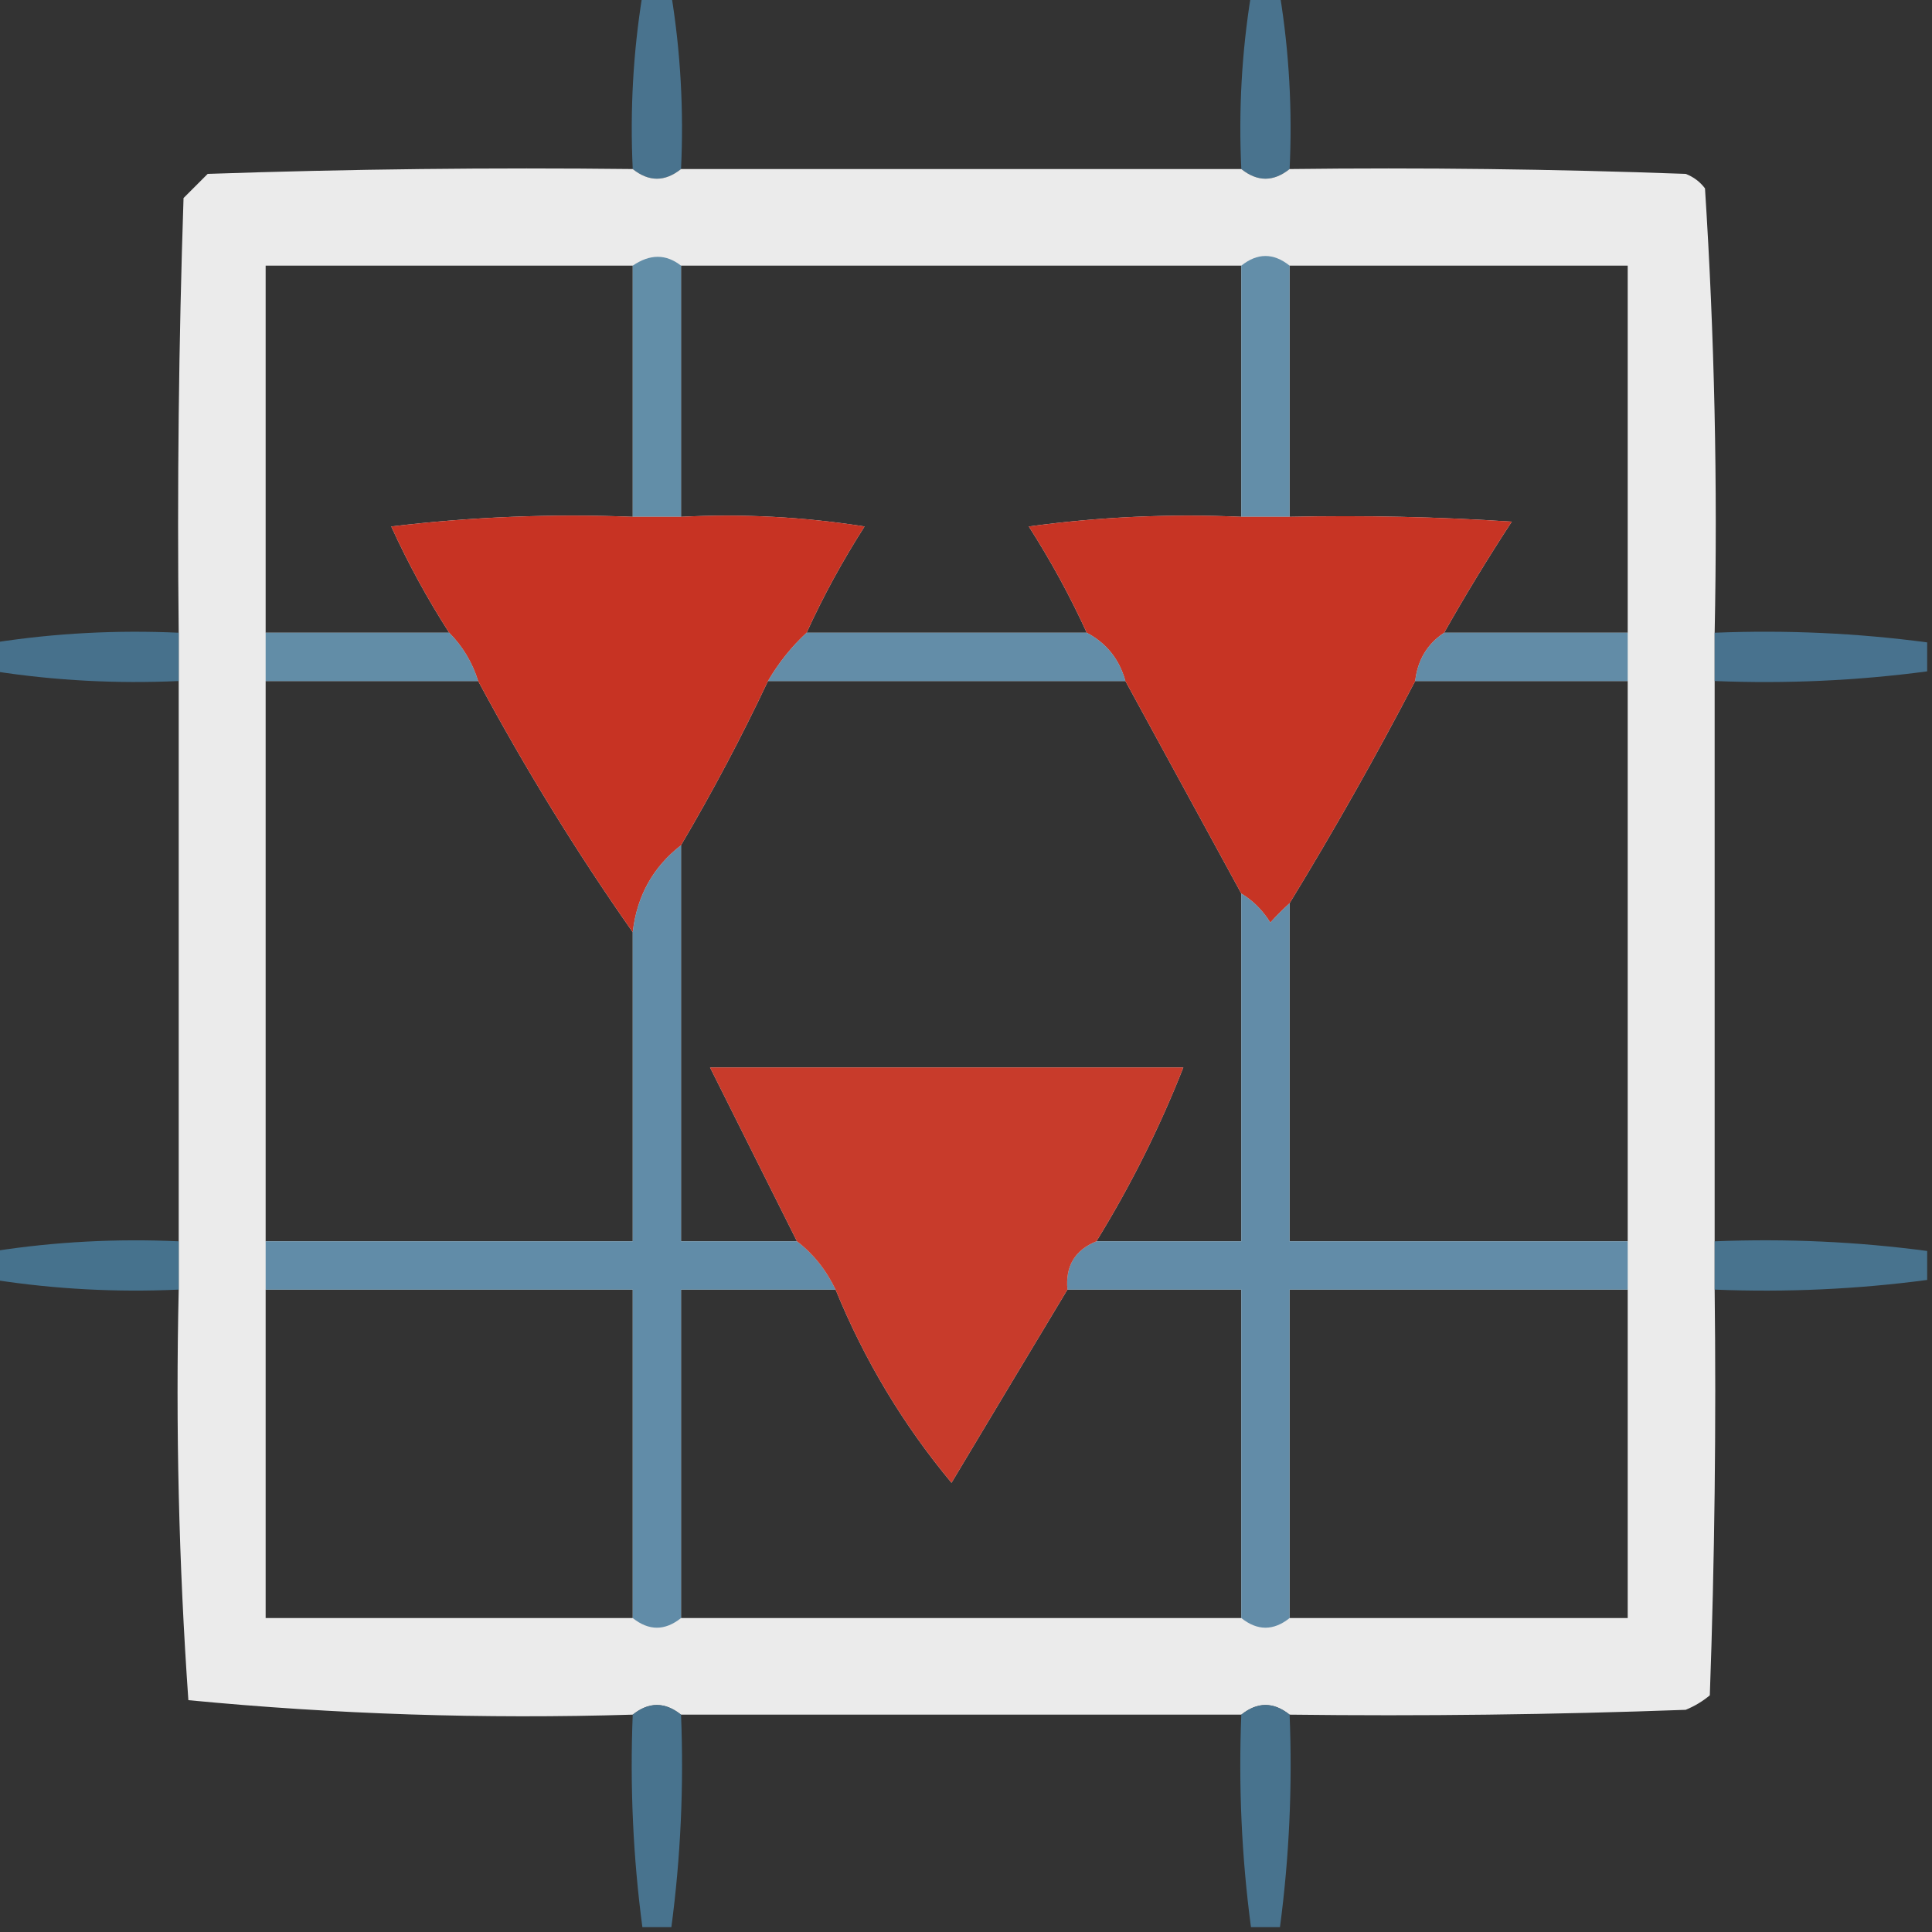 <?xml version="1.0" encoding="UTF-8"?>
<!DOCTYPE svg PUBLIC "-//W3C//DTD SVG 1.1//EN" "http://www.w3.org/Graphics/SVG/1.1/DTD/svg11.dtd">
<svg xmlns="http://www.w3.org/2000/svg" version="1.1" width="200px" height="200px" style="shape-rendering:geometricPrecision; text-rendering:geometricPrecision; image-rendering:optimizeQuality; fill-rule:evenodd; clip-rule:evenodd" xmlns:xlink="http://www.w3.org/1999/xlink">
<rect width="100%" height="100%" fill="#333333" stroke="none"/>
<g><path style="opacity:0.843" fill="#4d7f9f" d="M 66.5,-0.5 C 67.5,-0.5 68.5,-0.5 69.5,-0.5C 70.455,5.409 70.789,11.409 70.5,17.5C 68.833,18.833 67.167,18.833 65.5,17.5C 65.211,11.409 65.545,5.409 66.5,-0.5 Z"/></g>
<g><path style="opacity:0.843" fill="#4d7f9f" d="M 129.5,-0.5 C 130.5,-0.5 131.5,-0.5 132.5,-0.5C 133.455,5.409 133.789,11.409 133.5,17.5C 131.833,18.833 130.167,18.833 128.5,17.5C 128.211,11.409 128.545,5.409 129.5,-0.5 Z"/></g>
<g><path style="opacity:0.902" fill="#fefefe" d="M 65.5,17.5 C 67.167,18.833 68.833,18.833 70.5,17.5C 89.833,17.5 109.167,17.5 128.5,17.5C 130.167,18.833 131.833,18.833 133.5,17.5C 147.171,17.333 160.837,17.5 174.5,18C 175.308,18.308 175.975,18.808 176.5,19.5C 177.484,34.785 177.817,50.118 177.5,65.5C 177.5,67.167 177.5,68.833 177.5,70.5C 177.5,89.833 177.5,109.167 177.5,128.5C 177.5,130.167 177.5,131.833 177.5,133.5C 177.667,147.504 177.5,161.504 177,175.5C 176.25,176.126 175.416,176.626 174.5,177C 160.837,177.5 147.171,177.667 133.5,177.5C 131.833,176.167 130.167,176.167 128.5,177.5C 109.167,177.5 89.833,177.5 70.5,177.5C 68.833,176.167 67.167,176.167 65.5,177.5C 50.07,177.968 34.737,177.468 19.5,176C 18.51,161.912 18.177,147.745 18.5,133.5C 18.5,131.833 18.5,130.167 18.5,128.5C 18.5,109.167 18.5,89.833 18.5,70.5C 18.5,68.833 18.5,67.167 18.5,65.5C 18.333,50.496 18.5,35.496 19,20.5C 19.833,19.667 20.667,18.833 21.5,18C 36.163,17.5 50.83,17.333 65.5,17.5 Z M 65.5,27.5 C 65.5,36.167 65.5,44.833 65.5,53.5C 57.14,53.169 48.807,53.502 40.5,54.5C 42.258,58.354 44.258,62.02 46.5,65.5C 40.167,65.5 33.833,65.5 27.5,65.5C 27.5,52.833 27.5,40.167 27.5,27.5C 40.167,27.5 52.833,27.5 65.5,27.5 Z M 70.5,27.5 C 89.833,27.5 109.167,27.5 128.5,27.5C 128.5,36.167 128.5,44.833 128.5,53.5C 121.137,53.169 113.803,53.503 106.5,54.5C 108.779,58.061 110.779,61.727 112.5,65.5C 102.833,65.5 93.167,65.5 83.5,65.5C 85.221,61.727 87.221,58.061 89.5,54.5C 83.201,53.504 76.868,53.17 70.5,53.5C 70.5,44.833 70.5,36.167 70.5,27.5 Z M 133.5,27.5 C 145.167,27.5 156.833,27.5 168.5,27.5C 168.5,40.167 168.5,52.833 168.5,65.5C 162.167,65.5 155.833,65.5 149.5,65.5C 151.697,61.611 154.03,57.778 156.5,54C 148.841,53.5 141.174,53.334 133.5,53.5C 133.5,44.833 133.5,36.167 133.5,27.5 Z M 27.5,70.5 C 34.833,70.5 42.167,70.5 49.5,70.5C 54.346,79.537 59.679,88.204 65.5,96.5C 65.5,107.167 65.5,117.833 65.5,128.5C 52.833,128.5 40.167,128.5 27.5,128.5C 27.5,109.167 27.5,89.833 27.5,70.5 Z M 79.5,70.5 C 91.833,70.5 104.167,70.5 116.5,70.5C 120.488,77.806 124.488,85.14 128.5,92.5C 128.5,104.5 128.5,116.5 128.5,128.5C 123.5,128.5 118.5,128.5 113.5,128.5C 117.033,122.768 120.033,116.768 122.5,110.5C 106.167,110.5 89.833,110.5 73.5,110.5C 76.479,116.458 79.479,122.458 82.5,128.5C 78.5,128.5 74.5,128.5 70.5,128.5C 70.5,114.833 70.5,101.167 70.5,87.5C 73.767,81.965 76.767,76.298 79.5,70.5 Z M 146.5,70.5 C 153.833,70.5 161.167,70.5 168.5,70.5C 168.5,89.833 168.5,109.167 168.5,128.5C 156.833,128.5 145.167,128.5 133.5,128.5C 133.5,116.833 133.5,105.167 133.5,93.5C 138.087,85.996 142.42,78.329 146.5,70.5 Z M 27.5,133.5 C 40.167,133.5 52.833,133.5 65.5,133.5C 65.5,144.833 65.5,156.167 65.5,167.5C 52.833,167.5 40.167,167.5 27.5,167.5C 27.5,156.167 27.5,144.833 27.5,133.5 Z M 86.5,133.5 C 89.486,140.81 93.486,147.477 98.5,153.5C 102.526,146.77 106.526,140.103 110.5,133.5C 116.5,133.5 122.5,133.5 128.5,133.5C 128.5,144.833 128.5,156.167 128.5,167.5C 109.167,167.5 89.833,167.5 70.5,167.5C 70.5,156.167 70.5,144.833 70.5,133.5C 75.833,133.5 81.167,133.5 86.5,133.5 Z M 168.5,133.5 C 168.5,144.833 168.5,156.167 168.5,167.5C 156.833,167.5 145.167,167.5 133.5,167.5C 133.5,156.167 133.5,144.833 133.5,133.5C 145.167,133.5 156.833,133.5 168.5,133.5 Z"/></g>
<g><path style="opacity:0.857" fill="#4c7f9e" d="M 70.5,27.5 C 70.5,36.167 70.5,44.833 70.5,53.5C 68.833,53.5 67.167,53.5 65.5,53.5C 65.5,44.833 65.5,36.167 65.5,27.5C 67.284,26.28 68.95,26.28 70.5,27.5 Z"/></g>
<g><path style="opacity:0.857" fill="#4d7f9f" d="M 133.5,27.5 C 133.5,36.167 133.5,44.833 133.5,53.5C 131.833,53.5 130.167,53.5 128.5,53.5C 128.5,44.833 128.5,36.167 128.5,27.5C 130.167,26.167 131.833,26.167 133.5,27.5 Z"/></g>
<g><path style="opacity:0.988" fill="#c63121" d="M 65.5,53.5 C 67.167,53.5 68.833,53.5 70.5,53.5C 76.868,53.17 83.201,53.504 89.5,54.5C 87.221,58.061 85.221,61.727 83.5,65.5C 81.937,66.945 80.604,68.612 79.5,70.5C 76.767,76.298 73.767,81.965 70.5,87.5C 67.595,89.756 65.928,92.756 65.5,96.5C 59.679,88.204 54.346,79.537 49.5,70.5C 48.89,68.566 47.89,66.899 46.5,65.5C 44.258,62.02 42.258,58.354 40.5,54.5C 48.807,53.502 57.14,53.169 65.5,53.5 Z"/></g>
<g><path style="opacity:0.982" fill="#c63121" d="M 128.5,53.5 C 130.167,53.5 131.833,53.5 133.5,53.5C 141.174,53.334 148.841,53.5 156.5,54C 154.03,57.778 151.697,61.611 149.5,65.5C 147.75,66.659 146.75,68.326 146.5,70.5C 142.42,78.329 138.087,85.996 133.5,93.5C 132.849,94.091 132.182,94.757 131.5,95.5C 130.712,94.23 129.712,93.23 128.5,92.5C 124.488,85.14 120.488,77.806 116.5,70.5C 115.876,68.246 114.543,66.579 112.5,65.5C 110.779,61.727 108.779,58.061 106.5,54.5C 113.803,53.503 121.137,53.169 128.5,53.5 Z"/></g>
<g><path style="opacity:0.842" fill="#4b7d9d" d="M 18.5,65.5 C 18.5,67.167 18.5,68.833 18.5,70.5C 12.077,70.791 5.744,70.458 -0.5,69.5C -0.5,68.5 -0.5,67.5 -0.5,66.5C 5.744,65.542 12.077,65.209 18.5,65.5 Z"/></g>
<g><path style="opacity:0.856" fill="#4c7e9d" d="M 27.5,65.5 C 33.833,65.5 40.167,65.5 46.5,65.5C 47.89,66.899 48.89,68.566 49.5,70.5C 42.167,70.5 34.833,70.5 27.5,70.5C 27.5,68.833 27.5,67.167 27.5,65.5 Z"/></g>
<g><path style="opacity:0.857" fill="#4d7e9d" d="M 83.5,65.5 C 93.167,65.5 102.833,65.5 112.5,65.5C 114.543,66.579 115.876,68.246 116.5,70.5C 104.167,70.5 91.833,70.5 79.5,70.5C 80.604,68.612 81.937,66.945 83.5,65.5 Z"/></g>
<g><path style="opacity:0.845" fill="#4c7e9e" d="M 177.5,65.5 C 184.92,65.203 192.254,65.536 199.5,66.5C 199.5,67.5 199.5,68.5 199.5,69.5C 192.254,70.464 184.92,70.797 177.5,70.5C 177.5,68.833 177.5,67.167 177.5,65.5 Z"/></g>
<g><path style="opacity:0.857" fill="#4c7d9c" d="M 149.5,65.5 C 155.833,65.5 162.167,65.5 168.5,65.5C 168.5,67.167 168.5,68.833 168.5,70.5C 161.167,70.5 153.833,70.5 146.5,70.5C 146.75,68.326 147.75,66.659 149.5,65.5 Z"/></g>
<g><path style="opacity:0.865" fill="#4d7e9e" d="M 70.5,87.5 C 70.5,101.167 70.5,114.833 70.5,128.5C 74.5,128.5 78.5,128.5 82.5,128.5C 84.18,129.782 85.513,131.449 86.5,133.5C 81.167,133.5 75.833,133.5 70.5,133.5C 70.5,144.833 70.5,156.167 70.5,167.5C 68.833,168.833 67.167,168.833 65.5,167.5C 65.5,156.167 65.5,144.833 65.5,133.5C 52.833,133.5 40.167,133.5 27.5,133.5C 27.5,131.833 27.5,130.167 27.5,128.5C 40.167,128.5 52.833,128.5 65.5,128.5C 65.5,117.833 65.5,107.167 65.5,96.5C 65.928,92.756 67.595,89.756 70.5,87.5 Z"/></g>
<g><path style="opacity:0.867" fill="#4d7e9e" d="M 128.5,92.5 C 129.712,93.23 130.712,94.23 131.5,95.5C 132.182,94.757 132.849,94.091 133.5,93.5C 133.5,105.167 133.5,116.833 133.5,128.5C 145.167,128.5 156.833,128.5 168.5,128.5C 168.5,130.167 168.5,131.833 168.5,133.5C 156.833,133.5 145.167,133.5 133.5,133.5C 133.5,144.833 133.5,156.167 133.5,167.5C 131.833,168.833 130.167,168.833 128.5,167.5C 128.5,156.167 128.5,144.833 128.5,133.5C 122.5,133.5 116.5,133.5 110.5,133.5C 110.273,131.067 111.273,129.401 113.5,128.5C 118.5,128.5 123.5,128.5 128.5,128.5C 128.5,116.5 128.5,104.5 128.5,92.5 Z"/></g>
<g><path style="opacity:0.943" fill="#c63120" d="M 113.5,128.5 C 111.273,129.401 110.273,131.067 110.5,133.5C 106.526,140.103 102.526,146.77 98.5,153.5C 93.486,147.477 89.486,140.81 86.5,133.5C 85.513,131.449 84.18,129.782 82.5,128.5C 79.479,122.458 76.479,116.458 73.5,110.5C 89.833,110.5 106.167,110.5 122.5,110.5C 120.033,116.768 117.033,122.768 113.5,128.5 Z"/></g>
<g><path style="opacity:0.842" fill="#4a7e9e" d="M 18.5,128.5 C 18.5,130.167 18.5,131.833 18.5,133.5C 12.077,133.791 5.744,133.458 -0.5,132.5C -0.5,131.5 -0.5,130.5 -0.5,129.5C 5.744,128.542 12.077,128.209 18.5,128.5 Z"/></g>
<g><path style="opacity:0.846" fill="#4c7e9e" d="M 177.5,128.5 C 184.92,128.203 192.254,128.536 199.5,129.5C 199.5,130.5 199.5,131.5 199.5,132.5C 192.254,133.464 184.92,133.797 177.5,133.5C 177.5,131.833 177.5,130.167 177.5,128.5 Z"/></g>
<g><path style="opacity:0.852" fill="#4c7f9e" d="M 70.5,177.5 C 70.797,184.92 70.464,192.254 69.5,199.5C 68.5,199.5 67.5,199.5 66.5,199.5C 65.536,192.254 65.203,184.92 65.5,177.5C 67.167,176.167 68.833,176.167 70.5,177.5 Z"/></g>
<g><path style="opacity:0.852" fill="#4c7f9e" d="M 133.5,177.5 C 133.797,184.92 133.464,192.254 132.5,199.5C 131.5,199.5 130.5,199.5 129.5,199.5C 128.536,192.254 128.203,184.92 128.5,177.5C 130.167,176.167 131.833,176.167 133.5,177.5 Z"/></g>
</svg>

